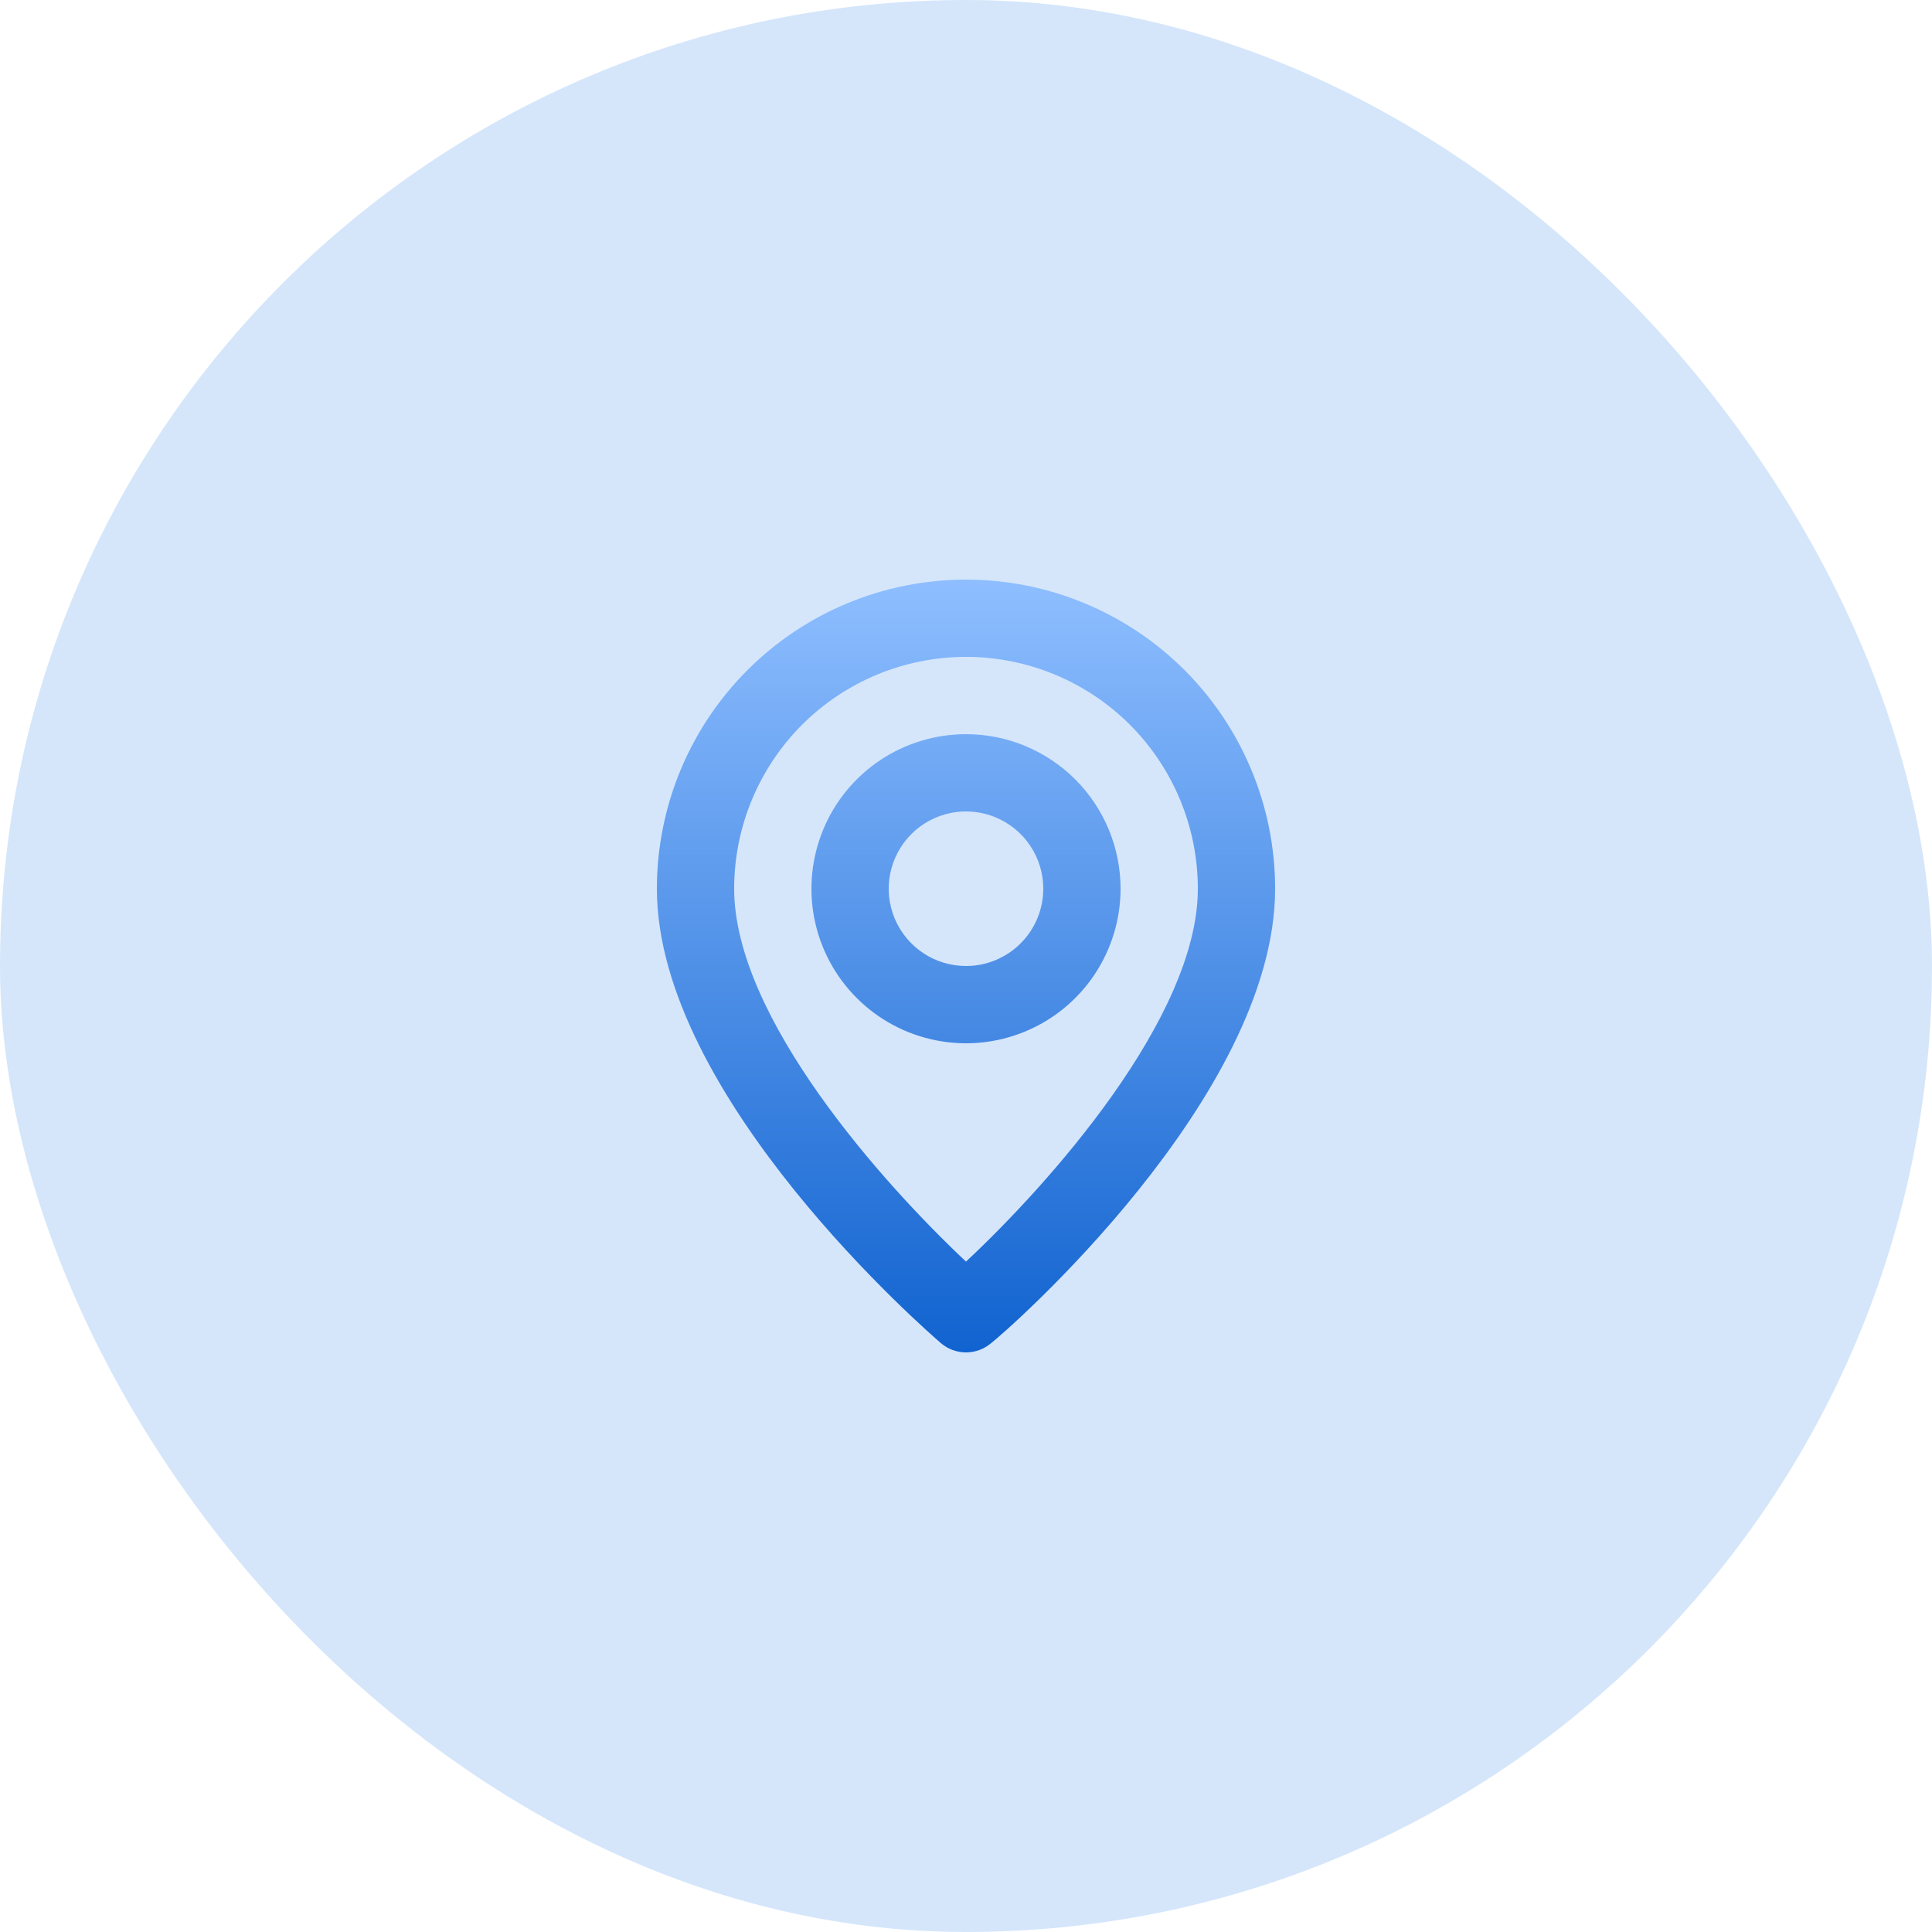 <svg width="50" height="50" viewBox="0 0 50 50" fill="none" xmlns="http://www.w3.org/2000/svg">
<rect width="50" height="50" rx="25" fill="#D5E6FB"/>
<path d="M25 15C22.878 15 20.843 15.843 19.343 17.343C17.843 18.843 17 20.878 17 23C17 28.4 24.05 34.5 24.35 34.76C24.531 34.915 24.762 35 25 35C25.238 35 25.469 34.915 25.65 34.76C26 34.5 33 28.4 33 23C33 20.878 32.157 18.843 30.657 17.343C29.157 15.843 27.122 15 25 15ZM25 32.65C22.87 30.65 19 26.34 19 23C19 21.409 19.632 19.883 20.757 18.757C21.883 17.632 23.409 17 25 17C26.591 17 28.117 17.632 29.243 18.757C30.368 19.883 31 21.409 31 23C31 26.34 27.13 30.66 25 32.65ZM25 19C24.209 19 23.436 19.235 22.778 19.674C22.12 20.114 21.607 20.738 21.305 21.469C21.002 22.2 20.922 23.004 21.077 23.78C21.231 24.556 21.612 25.269 22.172 25.828C22.731 26.388 23.444 26.769 24.22 26.923C24.996 27.078 25.8 26.998 26.531 26.695C27.262 26.393 27.886 25.88 28.326 25.222C28.765 24.564 29 23.791 29 23C29 21.939 28.579 20.922 27.828 20.172C27.078 19.421 26.061 19 25 19ZM25 25C24.604 25 24.218 24.883 23.889 24.663C23.56 24.443 23.304 24.131 23.152 23.765C23.001 23.4 22.961 22.998 23.038 22.61C23.116 22.222 23.306 21.866 23.586 21.586C23.866 21.306 24.222 21.116 24.61 21.038C24.998 20.961 25.4 21.001 25.765 21.152C26.131 21.304 26.443 21.56 26.663 21.889C26.883 22.218 27 22.604 27 23C27 23.53 26.789 24.039 26.414 24.414C26.039 24.789 25.53 25 25 25Z" fill="url(#paint0_linear_558_61736)"/>
<defs>
<linearGradient id="paint0_linear_558_61736" x1="25" y1="15" x2="25" y2="35" gradientUnits="userSpaceOnUse">
<stop stop-color="#8EBEFF"/>
<stop offset="1" stop-color="#1163D0"/>
</linearGradient>
</defs>
</svg>
